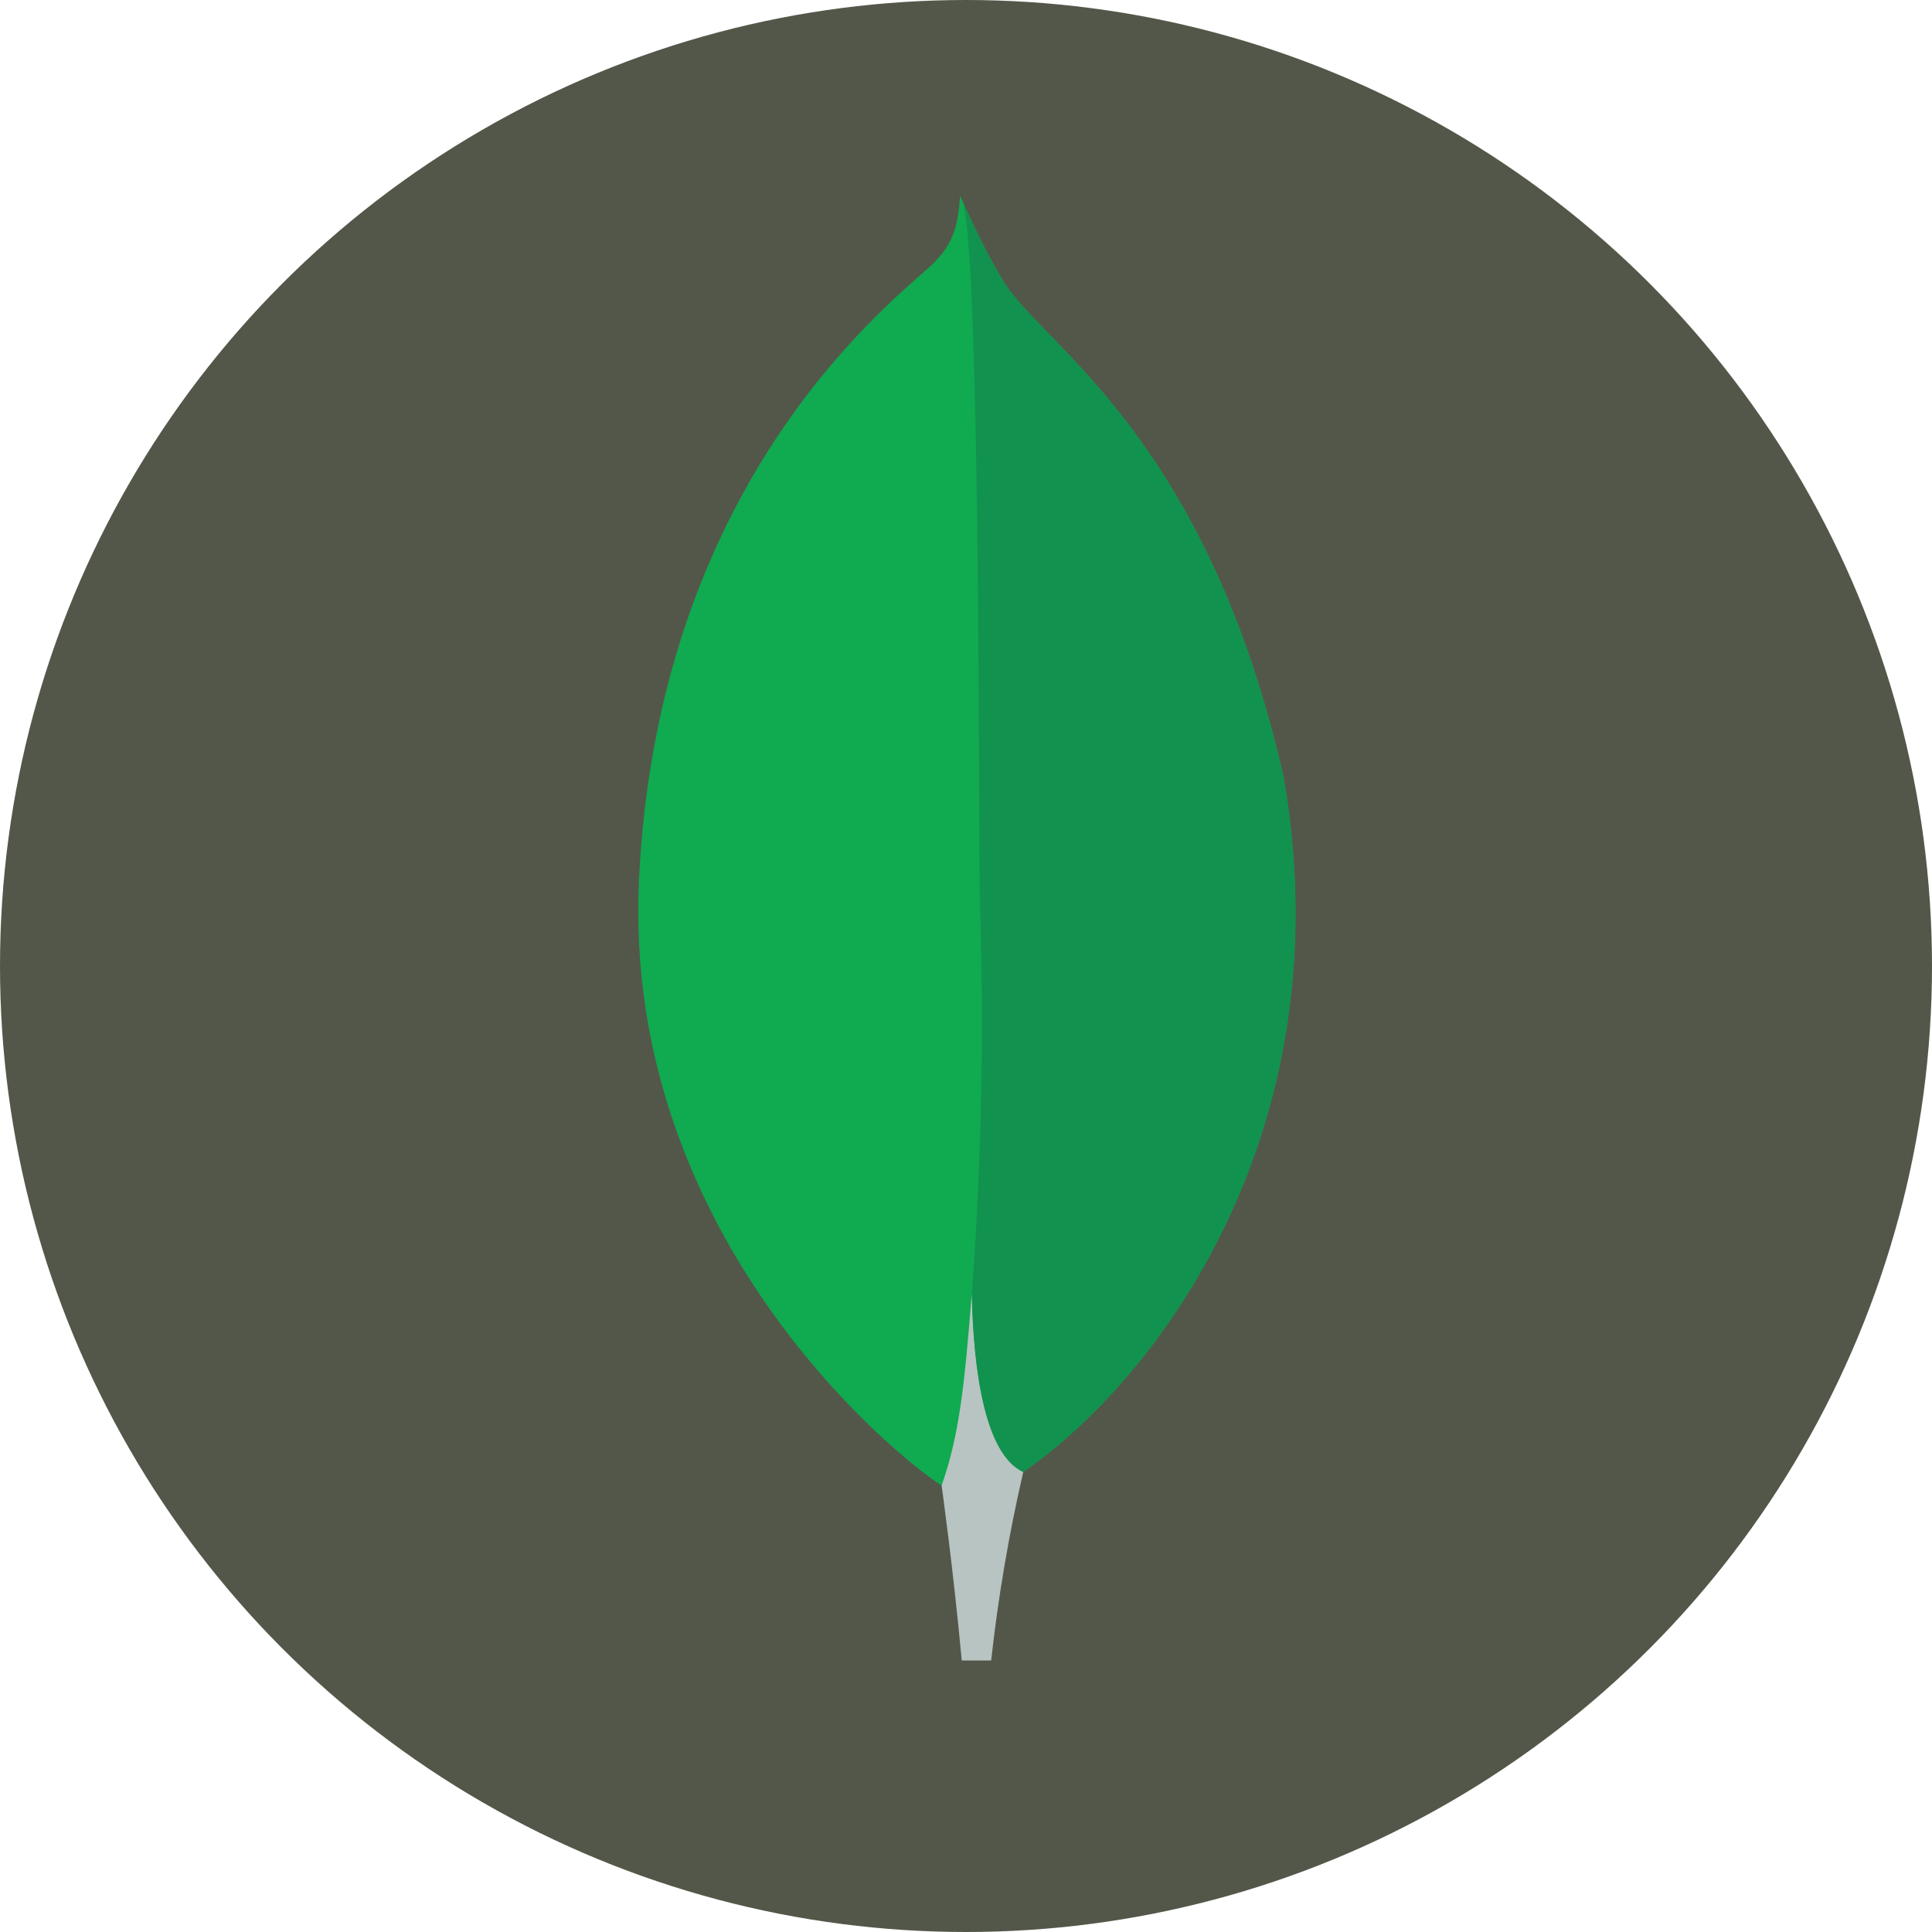 <svg width="600" height="600" fill="none" xmlns="http://www.w3.org/2000/svg"><circle cx="300" cy="300" r="300" fill="#535749"/><path d="M398.75 241.833c-23.958-105.698-73.958-133.843-86.646-153.739-6.896-10.823-13.927-27.271-13.927-27.271-.687 9.375-1.906 15.312-9.906 22.438-16.021 14.281-84.104 69.761-89.823 189.865-5.333 111.979 82.292 181.042 93.937 188.177 8.896 4.375 19.792.083 25-3.927 42.23-29 100-106.323 81.313-215.542" fill="#10AA50"/><path d="M301.802 401.656c-2.198 27.729-3.781 43.865-9.375 59.677 0 0 3.688 26.386 6.25 54.344h9.136c2.18-19.691 5.509-39.238 9.968-58.542-11.833-5.802-15.531-31.156-15.979-55.479z" fill="#B8C4C2"/><path d="M317.771 457.156c-11.958-5.521-15.417-31.385-15.948-55.5 2.946-39.757 3.798-79.642 2.552-119.489-.625-20.907.313-193.667-5.146-218.959 2.209 4.948 7.542 16.573 12.875 24.875 12.74 19.907 62.698 48.052 86.636 153.761 18.656 108.937-38.771 186.125-80.969 215.312z" fill="#12924F"/></svg>